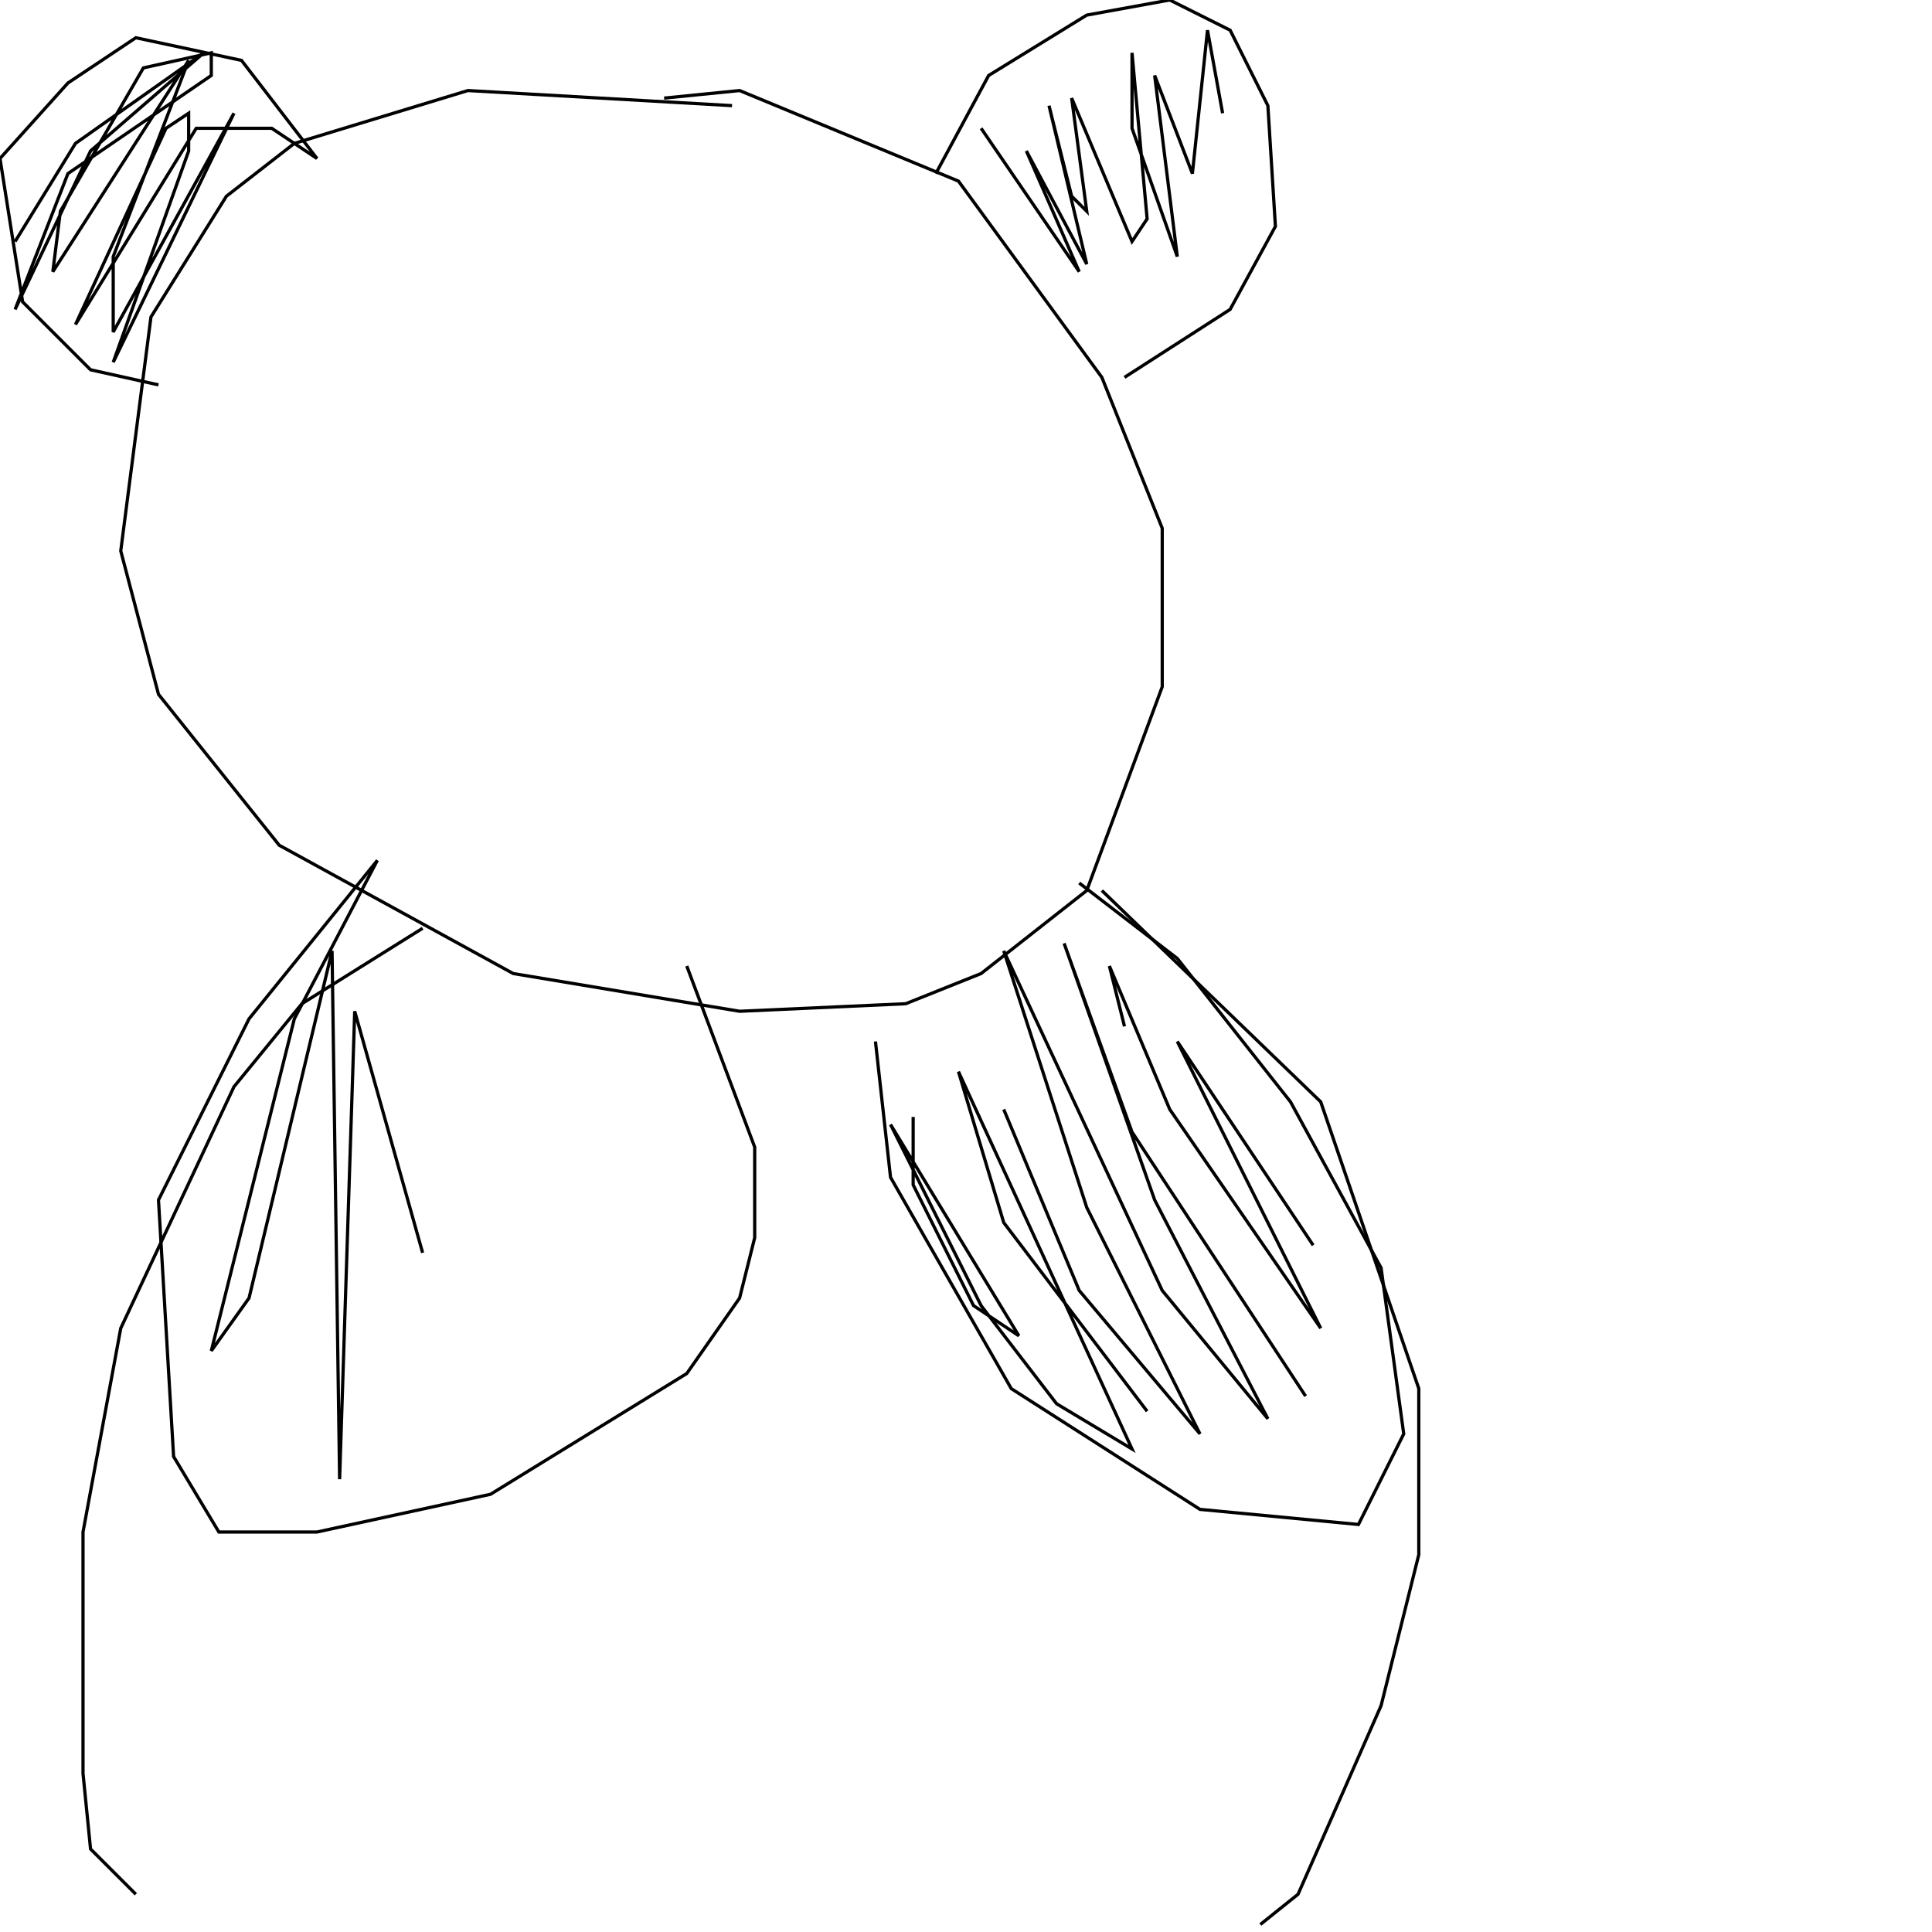 <?xml version="1.0" encoding="UTF-8" standalone="no"?>
<!--Created with ndjsontosvg (https:https://github.com/thompson318/ndjsontosvg) 
	from the simplified Google quickdraw data set. key_id = 5624677617631232-->
<svg width="600" height="600"
	xmlns="http://www.w3.org/2000/svg">
	xmlns:ndjsontosvg="https://github.com/thompson318/ndjsontosvg"
	xmlns:quickdraw="https://quickdraw.withgoogle.com/data"
	xmlns:scikit-surgery="https://doi.org/10.1007/s11548-020-02180-5">

	<rect width="100%" height="100%" fill="white" />
	<path d = "M 227.34 32.81 L 145.31 28.12 L 91.41 44.53 L 70.31 60.94 L 46.88 98.44 L 37.50 171.09 L 49.22 215.62 L 86.72 262.50 L 159.38 302.34 L 229.69 314.06 L 281.25 311.72 L 304.69 302.34 L 337.50 276.56 L 360.94 213.28 L 360.94 164.06 L 342.19 117.19 L 297.66 56.25 L 229.69 28.12 L 206.25 30.47" stroke="black" fill="transparent"/>
	<path d = "M 49.22 119.53 L 28.12 114.84 L 7.03 93.75 L 0.00 49.22 L 21.09 25.78 L 42.19 11.72 L 75.00 18.75 L 98.44 49.22 L 84.38 39.84 L 60.94 39.84 L 23.44 100.78 L 51.56 39.84 L 58.59 35.16 L 58.59 46.88 L 35.16 112.50 L 72.66 35.16 L 35.16 103.12 L 35.16 79.69 L 58.59 18.75 L 16.41 84.38 L 18.75 65.62 L 44.53 21.09 L 65.62 16.41 L 65.62 23.44 L 21.09 53.91 L 4.69 96.09 L 28.12 46.88 L 63.28 16.41 L 23.44 44.53 L 4.69 75.00" stroke="black" fill="transparent"/>
	<path d = "M 290.62 53.91 L 307.03 23.44 L 337.50 4.69 L 363.28 0.00 L 382.03 9.38 L 393.75 32.81 L 396.09 70.31 L 382.03 96.09 L 349.22 117.19" stroke="black" fill="transparent"/>
	<path d = "M 304.69 39.84 L 335.16 84.38 L 318.75 46.88 L 337.50 82.03 L 325.78 32.81 L 332.81 60.94 L 337.50 65.62 L 332.81 30.47 L 351.56 75.00 L 356.25 67.97 L 351.56 16.41 L 351.56 39.84 L 365.62 79.69 L 358.59 23.44 L 370.31 53.91 L 375.00 9.38 L 379.69 35.16" stroke="black" fill="transparent"/>
	<path d = "M 131.25 288.28 L 93.75 311.72 L 72.66 337.50 L 37.50 412.50 L 25.78 475.78 L 25.78 550.78 L 28.12 574.22 L 42.19 588.28" stroke="black" fill="transparent"/>
	<path d = "M 342.19 276.56 L 410.16 342.19 L 440.62 431.25 L 440.62 482.81 L 428.91 529.69 L 403.12 588.28 L 391.41 597.66" stroke="black" fill="transparent"/>
	<path d = "M 271.88 323.44 L 276.56 365.62 L 314.06 431.25 L 372.66 468.75 L 421.88 473.44 L 435.94 445.31 L 428.91 393.75 L 400.78 342.19 L 365.62 297.66 L 335.16 274.22" stroke="black" fill="transparent"/>
	<path d = "M 283.59 346.88 L 283.59 367.97 L 302.34 405.47 L 316.41 414.84 L 276.56 349.22 L 304.69 405.47 L 328.12 435.94 L 351.56 450.00 L 297.66 332.81 L 311.72 379.69 L 356.25 438.28" stroke="black" fill="transparent"/>
	<path d = "M 311.72 344.53 L 335.16 400.78 L 372.66 445.31 L 337.50 375.00 L 311.72 295.31 L 360.94 400.78 L 393.75 440.62 L 358.59 372.66 L 330.47 292.97 L 351.56 351.56 L 405.47 433.59" stroke="black" fill="transparent"/>
	<path d = "M 349.22 318.75 L 344.53 300.00 L 363.28 344.53 L 410.16 412.50 L 365.62 323.44 L 407.81 386.72" stroke="black" fill="transparent"/>
	<path d = "M 213.28 300.00 L 234.38 356.25 L 234.38 384.38 L 229.69 403.12 L 213.28 426.56 L 152.34 464.06 L 98.44 475.78 L 67.97 475.78 L 53.91 452.34 L 49.22 372.66 L 77.34 316.41 L 117.19 267.19 L 91.41 316.41 L 65.62 419.53 L 77.34 403.12 L 103.12 295.31 L 105.47 459.38 L 110.16 314.06 L 131.25 389.06" stroke="black" fill="transparent"/>
</svg>